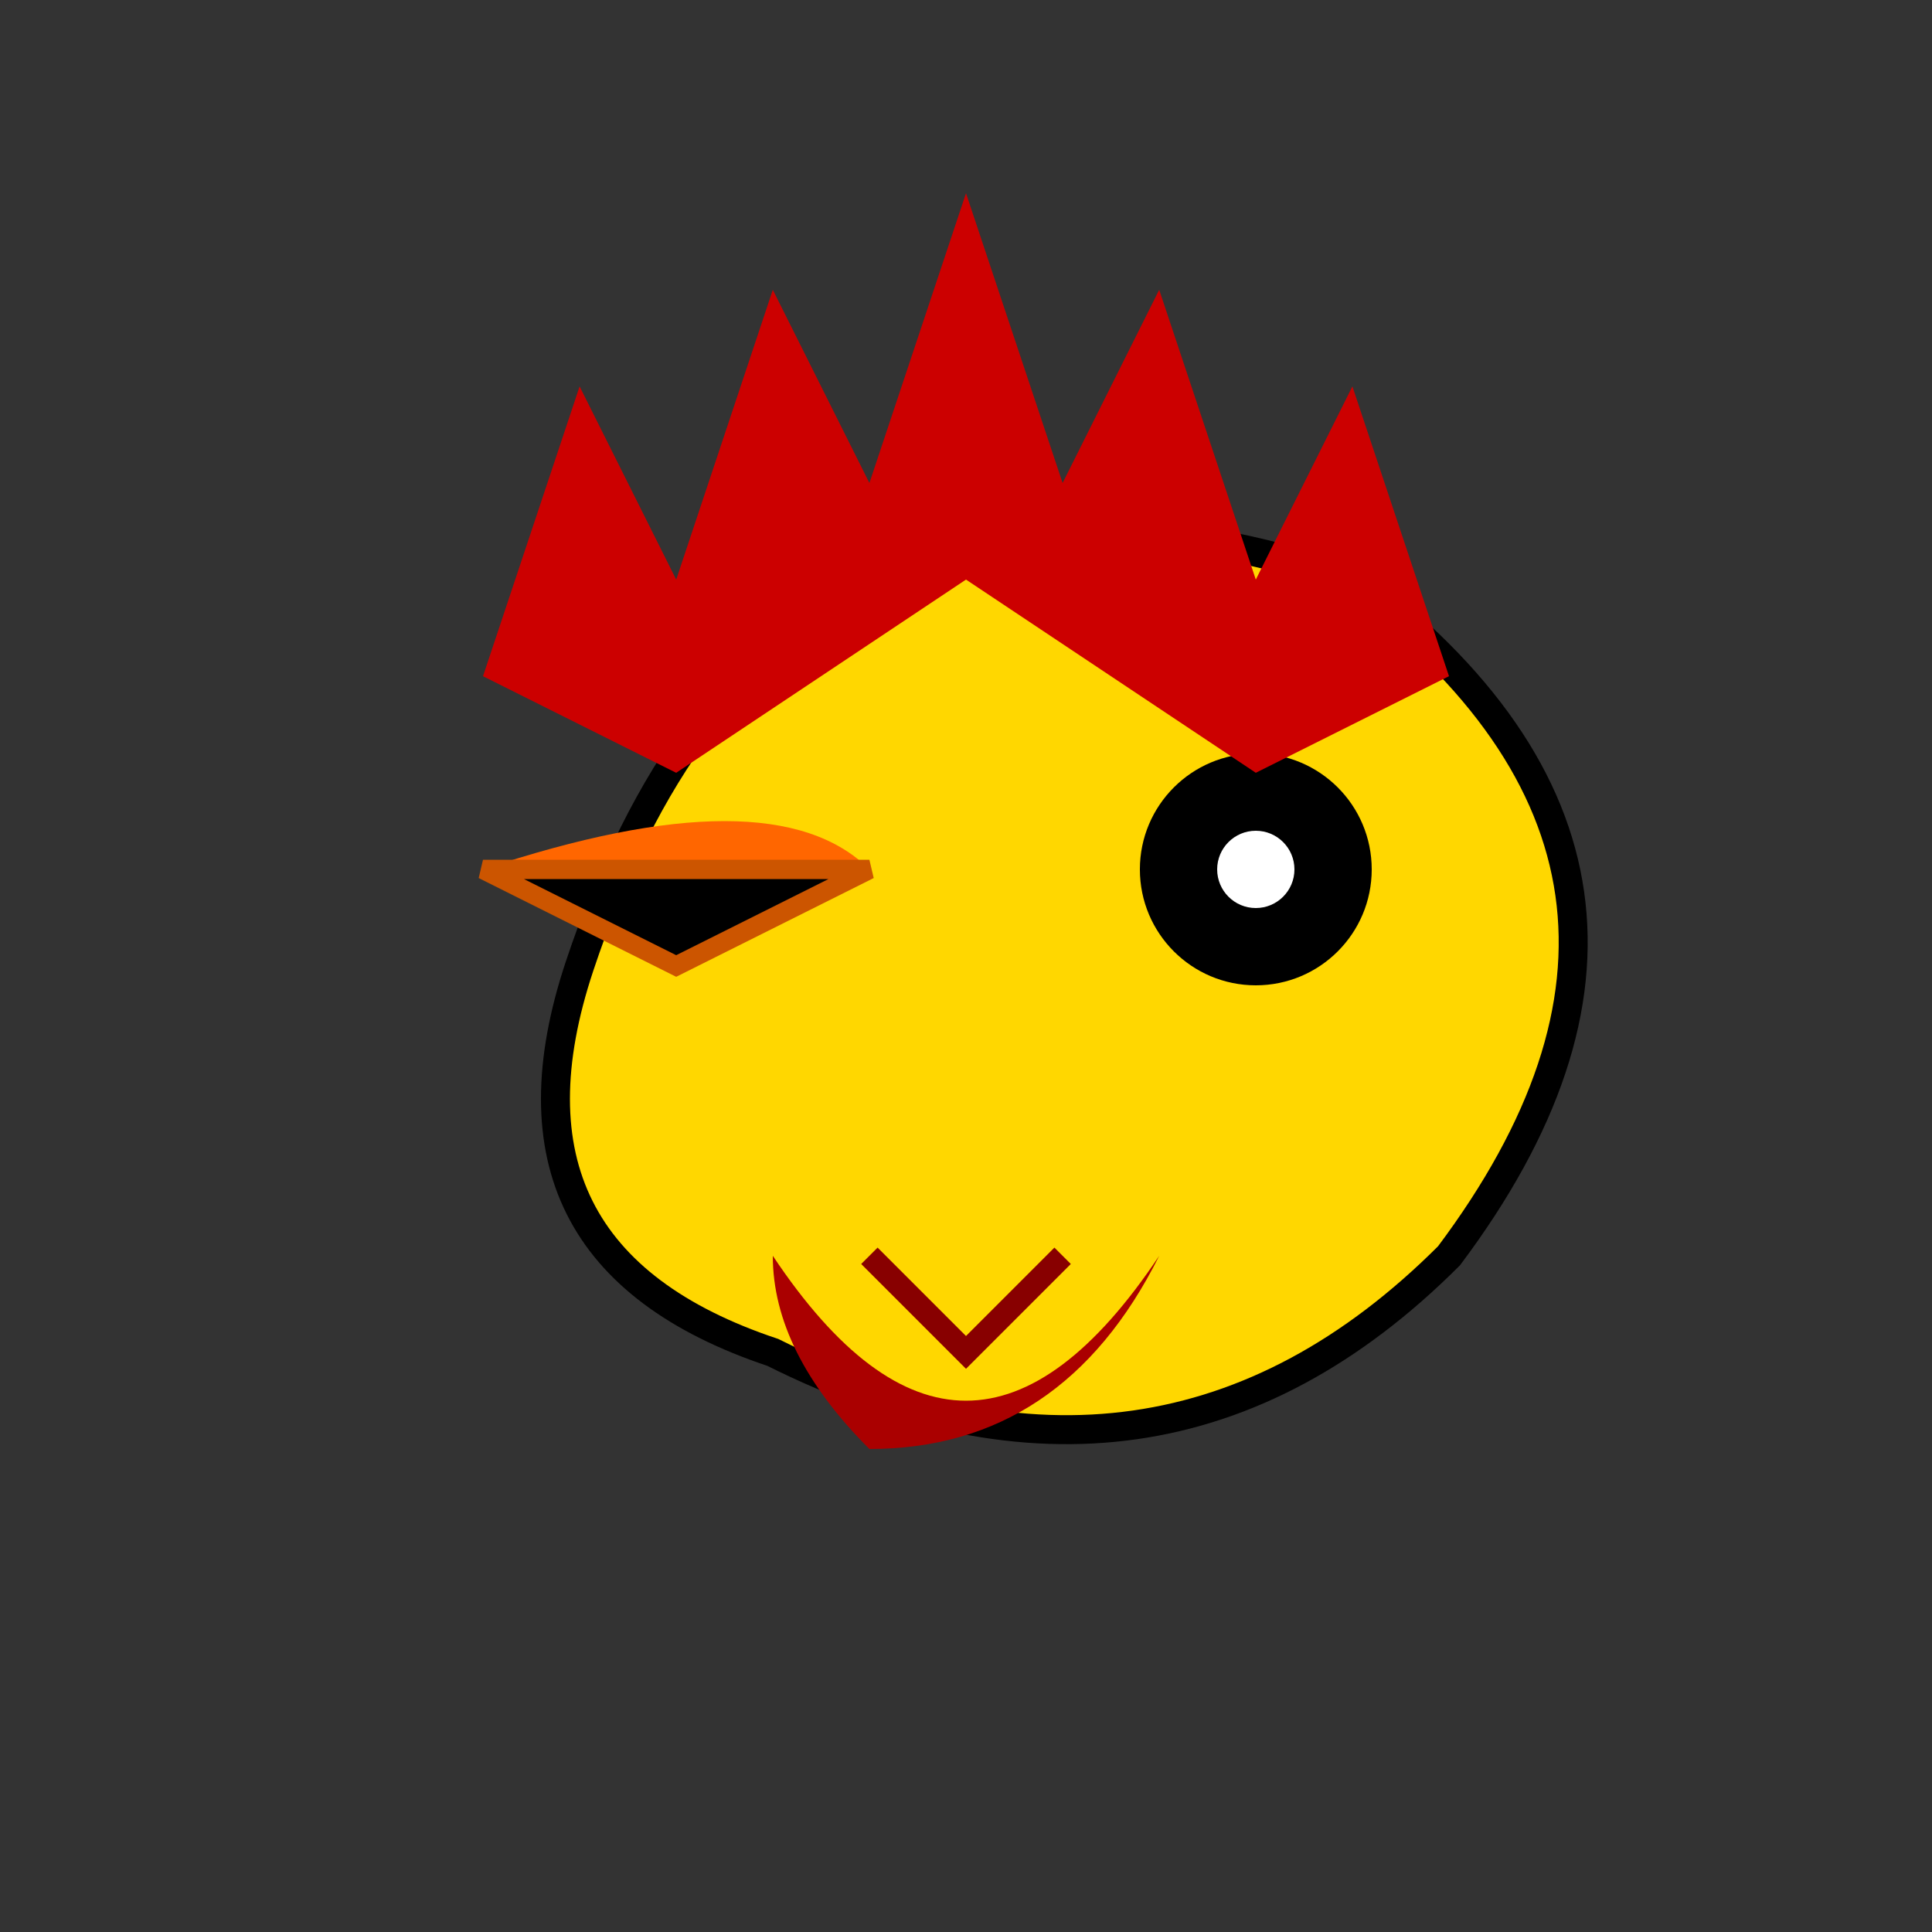 <svg xmlns="http://www.w3.org/2000/svg" viewBox="0 0 100 100">
  <rect x="0" y="0" width="100" height="100" fill="#333333" stroke="none"/>
  <!-- Kopfumriss -->
  <path d="M30,50 Q40,20 70,30 Q90,45 75,65 Q60,80 40,70 Q25,65 30,50" fill="#FFD700" stroke="#000" stroke-width="1.5"/>
  
  <!-- Auge -->
  <circle cx="65" cy="45" r="6" fill="#000"/>
  <circle cx="65" cy="45" r="2" fill="#FFF"/>
  
  <!-- Detailierter Schnabel -->
  <path d="M25 45 Q35 50 45 45 Q40 40 25 45" fill="#FF6600"/>
  <path d="M45 45 L25 45 L35 50 Z" stroke="#CC5500" stroke-width="1"/>
  
  <!-- Ausdrucksvoller Kamm -->
  <path d="M50 10 L55 25 L60 15 L65 30 L70 20 L75 35 L65 40 L50 30 L35 40 L25 35 L30 20 L35 30 L40 15 L45 25 Z" fill="#C00"/>
  
  <!-- Kehllappen mit Details -->
  <path d="M40 65 Q50 80 60 65 Q55 75 45 75 Q40 70 40 65" fill="#A00"/>
  <path d="M45 65 L50 70 L55 65" stroke="#800" stroke-width="1.2" fill="none"/>
</svg>